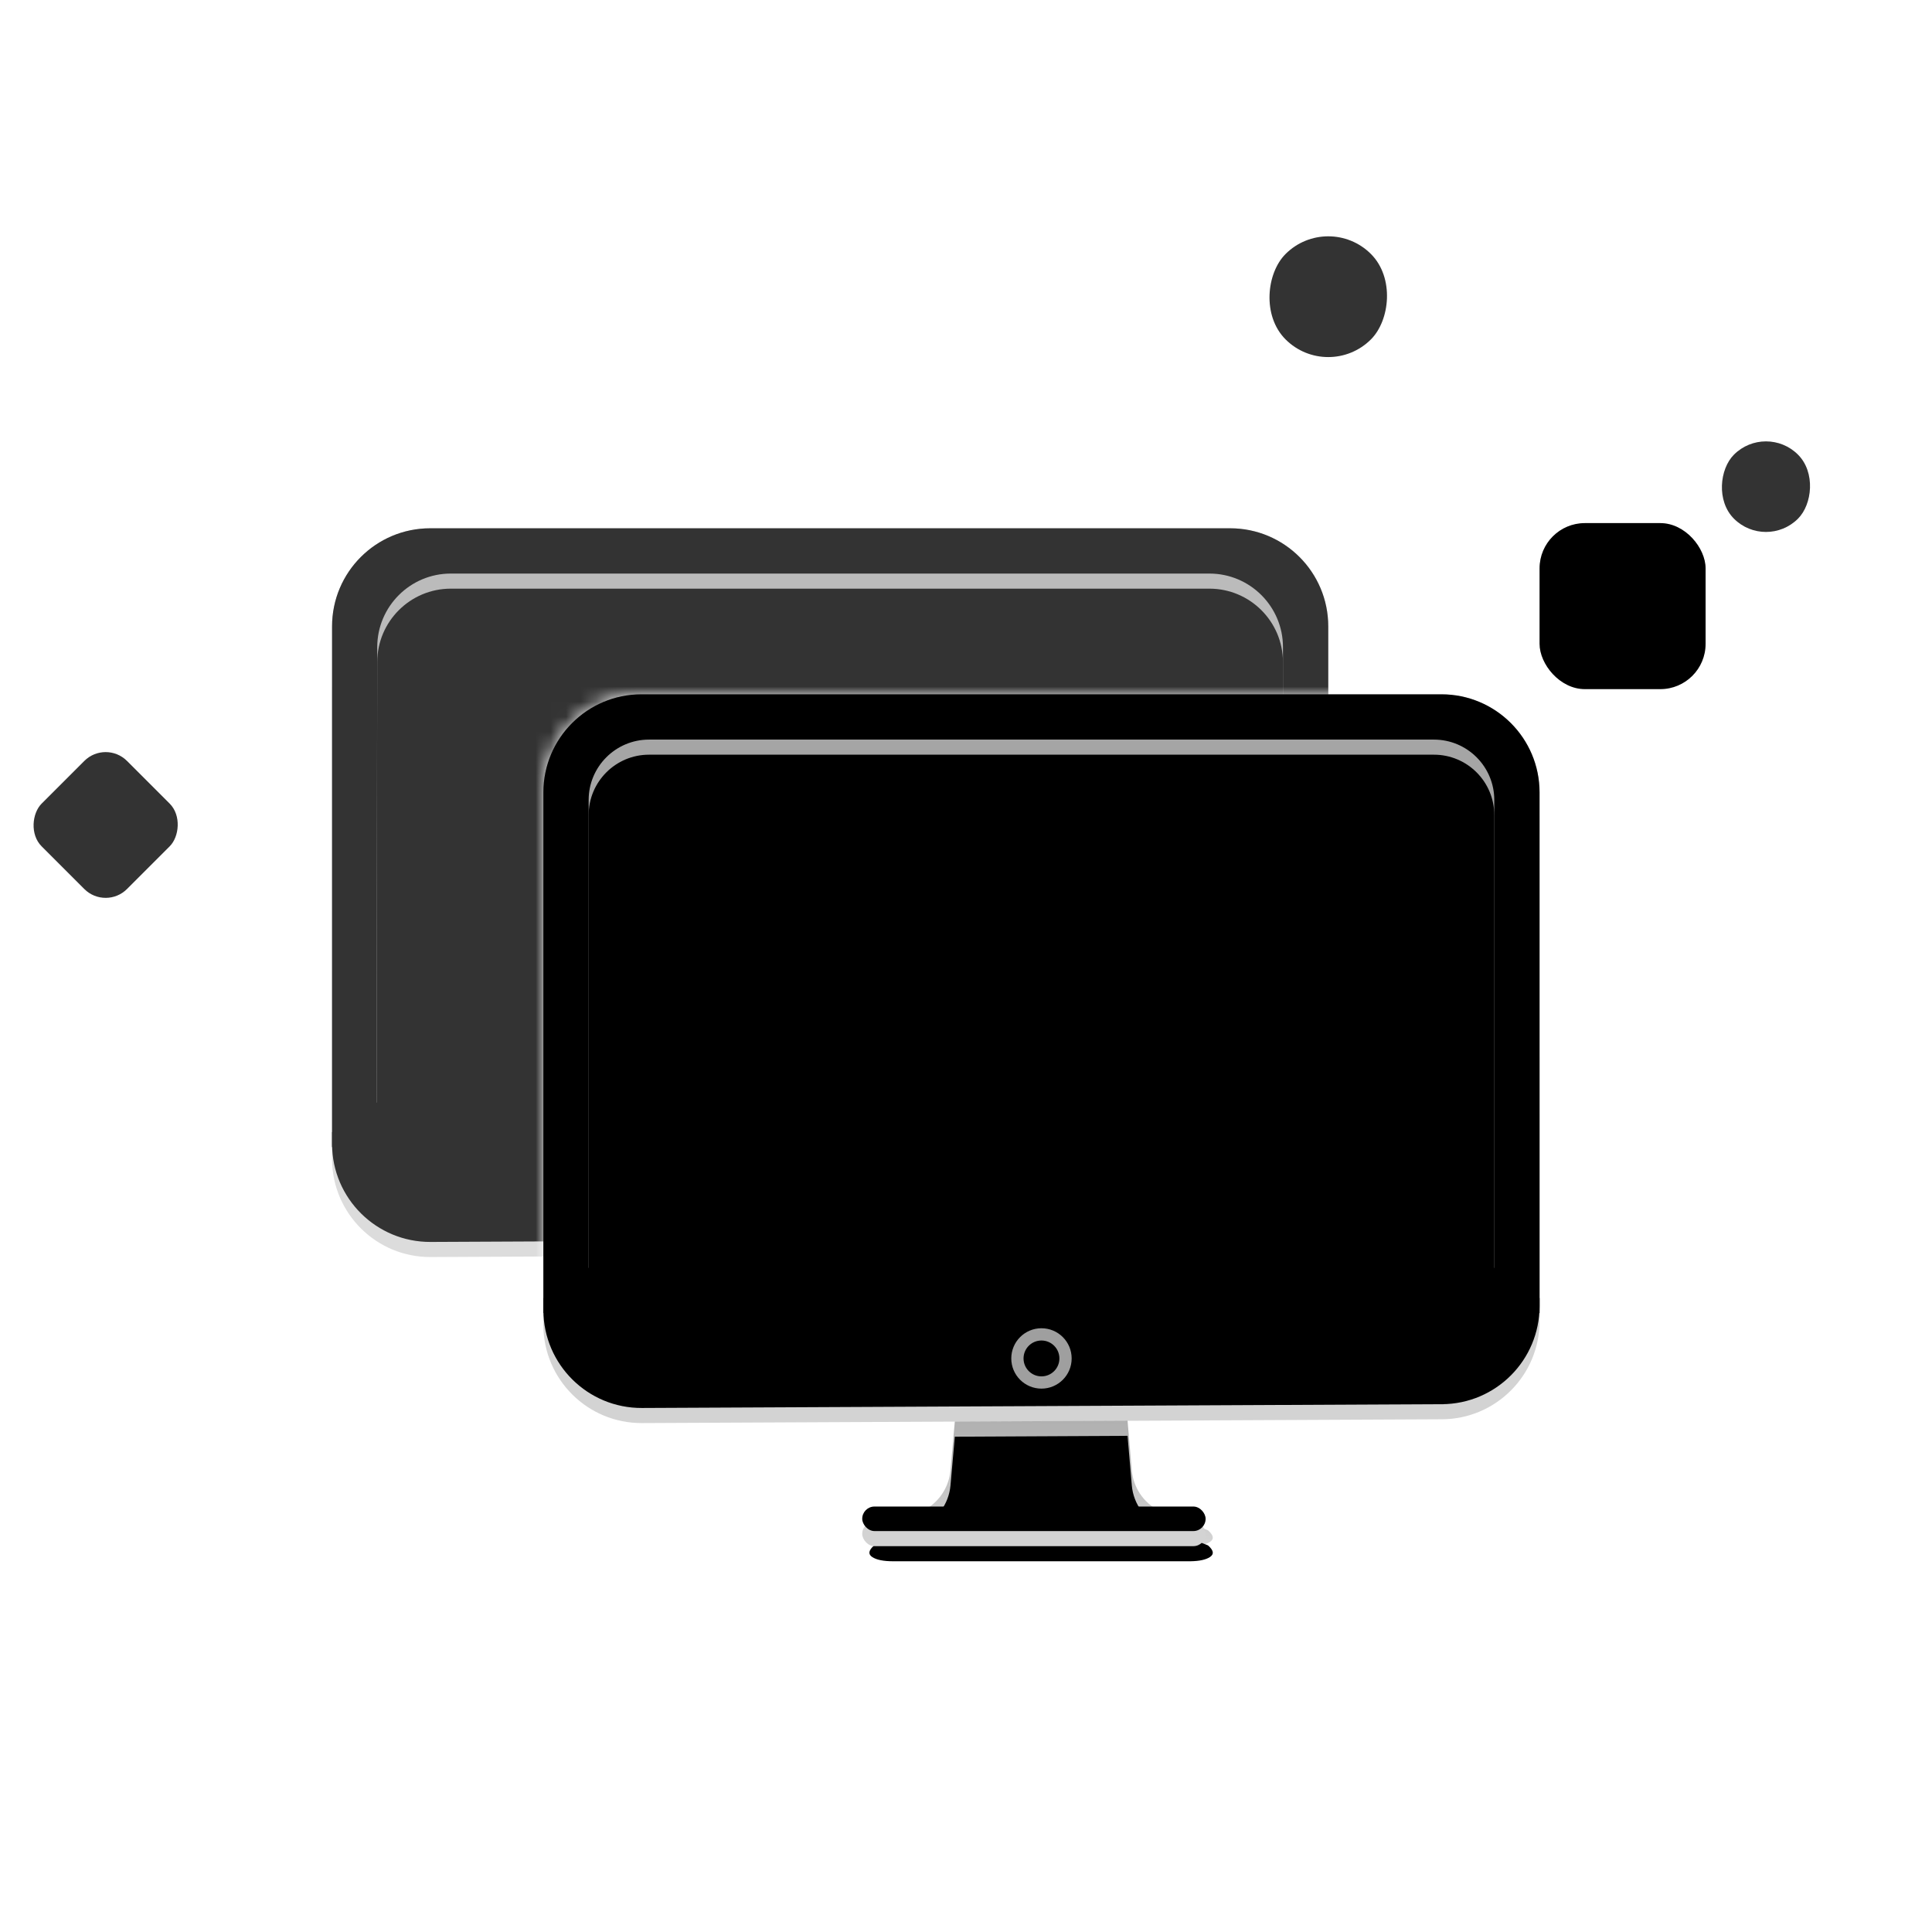 <?xml version="1.0" encoding="UTF-8"?>
<svg width="128px" height="128px" viewBox="0 0 128 128" version="1.1" xmlns="http://www.w3.org/2000/svg" xmlns:xlink="http://www.w3.org/1999/xlink">
    <title>success-light</title>
    <defs>
        <path d="M0,0 L78,0 L78,13 L26.5,13 C22.91,13 20,15.91 20,19.5 L20,54 L20,54 L0,54 L0,0 Z" id="path-1"></path>
        <linearGradient x1="50%" y1="96.063%" x2="50%" y2="0%" id="linearGradient-3">
            <stop stop-color="#383838" stop-opacity="0.485" offset="0%"></stop>
            <stop stop-color="#4C4C4C" stop-opacity="0.329" offset="100%"></stop>
        </linearGradient>
        <path d="M6.5,0 L59.5,0 C63.09,-6.59444907e-16 66,2.91 66,6.5 L66,41 L66,41 L0,41 L0,6.5 C-4.39629938e-16,2.91 2.91,6.59444907e-16 6.5,0 Z" id="path-4"></path>
        <filter x="-1.5%" y="-2.4%" width="103.0%" height="104.9%" filterUnits="objectBoundingBox" id="filter-6">
            <feGaussianBlur stdDeviation="0.5" in="SourceAlpha" result="shadowBlurInner1"></feGaussianBlur>
            <feOffset dx="0" dy="1" in="shadowBlurInner1" result="shadowOffsetInner1"></feOffset>
            <feComposite in="shadowOffsetInner1" in2="SourceAlpha" operator="arithmetic" k2="-1" k3="1" result="shadowInnerInner1"></feComposite>
            <feColorMatrix values="0 0 0 0 1   0 0 0 0 1   0 0 0 0 1  0 0 0 0.1 0" type="matrix" in="shadowInnerInner1" result="shadowMatrixInner1"></feColorMatrix>
            <feGaussianBlur stdDeviation="0.5" in="SourceAlpha" result="shadowBlurInner2"></feGaussianBlur>
            <feOffset dx="0" dy="-1" in="shadowBlurInner2" result="shadowOffsetInner2"></feOffset>
            <feComposite in="shadowOffsetInner2" in2="SourceAlpha" operator="arithmetic" k2="-1" k3="1" result="shadowInnerInner2"></feComposite>
            <feColorMatrix values="0 0 0 0 0   0 0 0 0 0   0 0 0 0 0  0 0 0 0.1 0" type="matrix" in="shadowInnerInner2" result="shadowMatrixInner2"></feColorMatrix>
            <feMerge>
                <feMergeNode in="shadowMatrixInner1"></feMergeNode>
                <feMergeNode in="shadowMatrixInner2"></feMergeNode>
            </feMerge>
        </filter>
        <path d="M7.868,3 L58.125,3 C60.817,3 63,5.183 63,7.875 L63,38 L63,38 L2.952,38.048 L2.993,7.868 C2.997,5.179 5.179,3 7.868,3 Z" id="path-7"></path>
        <filter x="-1.7%" y="-2.9%" width="103.3%" height="105.7%" filterUnits="objectBoundingBox" id="filter-9">
            <feGaussianBlur stdDeviation="0.5" in="SourceAlpha" result="shadowBlurInner1"></feGaussianBlur>
            <feOffset dx="0" dy="1" in="shadowBlurInner1" result="shadowOffsetInner1"></feOffset>
            <feComposite in="shadowOffsetInner1" in2="SourceAlpha" operator="arithmetic" k2="-1" k3="1" result="shadowInnerInner1"></feComposite>
            <feColorMatrix values="0 0 0 0 0   0 0 0 0 0   0 0 0 0 0  0 0 0 0.1 0" type="matrix" in="shadowInnerInner1"></feColorMatrix>
        </filter>
        <path d="M0,41 L66,41 L66,41.531 C66,45.109 63.109,48.014 59.531,48.031 L6.531,48.282 C2.941,48.299 0.017,45.402 7.2859843e-05,41.812 C2.42866824e-05,41.802 3.55397002e-15,41.792 0,41.782 L0,41 L0,41 Z" id="path-10"></path>
        <filter x="-1.5%" y="-13.7%" width="103.0%" height="126.9%" filterUnits="objectBoundingBox" id="filter-11">
            <feGaussianBlur stdDeviation="0.5" in="SourceAlpha" result="shadowBlurInner1"></feGaussianBlur>
            <feOffset dx="0" dy="-1" in="shadowBlurInner1" result="shadowOffsetInner1"></feOffset>
            <feComposite in="shadowOffsetInner1" in2="SourceAlpha" operator="arithmetic" k2="-1" k3="1" result="shadowInnerInner1"></feComposite>
            <feColorMatrix values="0 0 0 0 0   0 0 0 0 0   0 0 0 0 0  0 0 0 0.103 0" type="matrix" in="shadowInnerInner1"></feColorMatrix>
        </filter>
        <linearGradient x1="50%" y1="96.063%" x2="50%" y2="0%" id="linearGradient-12">
            <stop stop-color="#383838" stop-opacity="0.485" offset="0%"></stop>
            <stop stop-color="#4C4C4C" stop-opacity="0.282" offset="100%"></stop>
        </linearGradient>
        <path d="M6.5,0 L59.5,0 C63.09,-6.59444907e-16 66,2.91 66,6.5 L66,41 L66,41 L0,41 L0,6.5 C-4.39629938e-16,2.91 2.91,6.59444907e-16 6.5,0 Z" id="path-13"></path>
        <filter x="-1.5%" y="-2.4%" width="103.0%" height="104.9%" filterUnits="objectBoundingBox" id="filter-15">
            <feGaussianBlur stdDeviation="0.5" in="SourceAlpha" result="shadowBlurInner1"></feGaussianBlur>
            <feOffset dx="0" dy="1" in="shadowBlurInner1" result="shadowOffsetInner1"></feOffset>
            <feComposite in="shadowOffsetInner1" in2="SourceAlpha" operator="arithmetic" k2="-1" k3="1" result="shadowInnerInner1"></feComposite>
            <feColorMatrix values="0 0 0 0 1   0 0 0 0 1   0 0 0 0 1  0 0 0 0.286 0" type="matrix" in="shadowInnerInner1" result="shadowMatrixInner1"></feColorMatrix>
            <feGaussianBlur stdDeviation="0.5" in="SourceAlpha" result="shadowBlurInner2"></feGaussianBlur>
            <feOffset dx="0" dy="-1" in="shadowBlurInner2" result="shadowOffsetInner2"></feOffset>
            <feComposite in="shadowOffsetInner2" in2="SourceAlpha" operator="arithmetic" k2="-1" k3="1" result="shadowInnerInner2"></feComposite>
            <feColorMatrix values="0 0 0 0 0   0 0 0 0 0   0 0 0 0 0  0 0 0 0.2 0" type="matrix" in="shadowInnerInner2" result="shadowMatrixInner2"></feColorMatrix>
            <feMerge>
                <feMergeNode in="shadowMatrixInner1"></feMergeNode>
                <feMergeNode in="shadowMatrixInner2"></feMergeNode>
            </feMerge>
        </filter>
        <path d="M7,3 L59,3 C61.209,3 63,4.791 63,7 L63,38 L63,38 L3,38 L3,7 C3,4.791 4.791,3 7,3 Z" id="path-16"></path>
        <filter x="-1.7%" y="-2.9%" width="103.3%" height="105.7%" filterUnits="objectBoundingBox" id="filter-18">
            <feGaussianBlur stdDeviation="0.5" in="SourceAlpha" result="shadowBlurInner1"></feGaussianBlur>
            <feOffset dx="0" dy="1" in="shadowBlurInner1" result="shadowOffsetInner1"></feOffset>
            <feComposite in="shadowOffsetInner1" in2="SourceAlpha" operator="arithmetic" k2="-1" k3="1" result="shadowInnerInner1"></feComposite>
            <feColorMatrix values="0 0 0 0 0   0 0 0 0 0   0 0 0 0 0  0 0 0 0.1 0" type="matrix" in="shadowInnerInner1"></feColorMatrix>
        </filter>
        <path d="M0,41 L66,41 L66,41.531 C66,45.109 63.109,48.014 59.531,48.031 L6.531,48.282 C2.941,48.299 0.017,45.402 7.2859843e-05,41.812 C2.42866824e-05,41.802 3.55397002e-15,41.792 0,41.782 L0,41 L0,41 Z" id="path-19"></path>
        <filter x="-1.5%" y="-13.7%" width="103.0%" height="126.9%" filterUnits="objectBoundingBox" id="filter-20">
            <feGaussianBlur stdDeviation="0.5" in="SourceAlpha" result="shadowBlurInner1"></feGaussianBlur>
            <feOffset dx="0" dy="-1" in="shadowBlurInner1" result="shadowOffsetInner1"></feOffset>
            <feComposite in="shadowOffsetInner1" in2="SourceAlpha" operator="arithmetic" k2="-1" k3="1" result="shadowInnerInner1"></feComposite>
            <feColorMatrix values="0 0 0 0 0   0 0 0 0 0   0 0 0 0 0  0 0 0 0.103 0" type="matrix" in="shadowInnerInner1"></feColorMatrix>
        </filter>
        <linearGradient x1="50%" y1="-46.007%" x2="50%" y2="132.437%" id="linearGradient-21">
            <stop stop-color="#353535" stop-opacity="0.476" offset="0%"></stop>
            <stop stop-color="#464646" stop-opacity="0.173" offset="100%"></stop>
        </linearGradient>
        <path d="M23.2,56.438 C22.544,56.44 22.073,56.347 21.787,56.157 C21.515,55.977 21.54,55.737 21.861,55.437 L21.917,55.386 L24.891,54.206 C26.055,53.744 26.86,52.665 26.971,51.418 L27.259,48.184 L27.259,48.184 L38.703,48.127 L38.985,51.41 C39.092,52.662 39.898,53.745 41.066,54.209 L44.033,55.386 L44.033,55.386 C44.406,55.71 44.45,55.967 44.163,56.157 C43.896,56.334 43.468,56.428 42.879,56.437 L23.2,56.438 Z" id="path-22"></path>
        <filter x="-8.8%" y="-24.1%" width="117.6%" height="148.1%" filterUnits="objectBoundingBox" id="filter-23">
            <feGaussianBlur stdDeviation="1.5" in="SourceAlpha" result="shadowBlurInner1"></feGaussianBlur>
            <feOffset dx="0" dy="1" in="shadowBlurInner1" result="shadowOffsetInner1"></feOffset>
            <feComposite in="shadowOffsetInner1" in2="SourceAlpha" operator="arithmetic" k2="-1" k3="1" result="shadowInnerInner1"></feComposite>
            <feColorMatrix values="0 0 0 0 0   0 0 0 0 0   0 0 0 0 0  0 0 0 0.139 0" type="matrix" in="shadowInnerInner1"></feColorMatrix>
        </filter>
        <rect id="path-24" x="21.125" y="54.812" width="22.75" height="1.625" rx="0.812"></rect>
        <filter x="-4.4%" y="-61.5%" width="108.8%" height="223.1%" filterUnits="objectBoundingBox" id="filter-25">
            <feGaussianBlur stdDeviation="0.5" in="SourceAlpha" result="shadowBlurInner1"></feGaussianBlur>
            <feOffset dx="0" dy="-1" in="shadowBlurInner1" result="shadowOffsetInner1"></feOffset>
            <feComposite in="shadowOffsetInner1" in2="SourceAlpha" operator="arithmetic" k2="-1" k3="1" result="shadowInnerInner1"></feComposite>
            <feColorMatrix values="0 0 0 0 0   0 0 0 0 0   0 0 0 0 0  0 0 0 0.103 0" type="matrix" in="shadowInnerInner1"></feColorMatrix>
        </filter>
        <linearGradient x1="50%" y1="0%" x2="50%" y2="100%" id="linearGradient-26">
            <stop stop-color="#000000" stop-opacity="0.05" offset="0%"></stop>
            <stop stop-color="#000000" stop-opacity="0.02" offset="100%"></stop>
        </linearGradient>
        <rect id="path-27" x="3" y="50.657" width="8" height="8" rx="2"></rect>
        <filter x="-25.0%" y="-25.0%" width="150.0%" height="150.0%" filterUnits="objectBoundingBox" id="filter-28">
            <feGaussianBlur stdDeviation="1.5" in="SourceAlpha" result="shadowBlurInner1"></feGaussianBlur>
            <feOffset dx="0" dy="1" in="shadowBlurInner1" result="shadowOffsetInner1"></feOffset>
            <feComposite in="shadowOffsetInner1" in2="SourceAlpha" operator="arithmetic" k2="-1" k3="1" result="shadowInnerInner1"></feComposite>
            <feColorMatrix values="0 0 0 0 1   0 0 0 0 1   0 0 0 0 1  0 0 0 0.1 0" type="matrix" in="shadowInnerInner1" result="shadowMatrixInner1"></feColorMatrix>
            <feGaussianBlur stdDeviation="1.5" in="SourceAlpha" result="shadowBlurInner2"></feGaussianBlur>
            <feOffset dx="0" dy="-1" in="shadowBlurInner2" result="shadowOffsetInner2"></feOffset>
            <feComposite in="shadowOffsetInner2" in2="SourceAlpha" operator="arithmetic" k2="-1" k3="1" result="shadowInnerInner2"></feComposite>
            <feColorMatrix values="0 0 0 0 0   0 0 0 0 0   0 0 0 0 0  0 0 0 0.1 0" type="matrix" in="shadowInnerInner2" result="shadowMatrixInner2"></feColorMatrix>
            <feMerge>
                <feMergeNode in="shadowMatrixInner1"></feMergeNode>
                <feMergeNode in="shadowMatrixInner2"></feMergeNode>
            </feMerge>
        </filter>
        <rect id="path-29" x="84" y="15.657" width="8" height="8" rx="4"></rect>
        <filter x="-25.0%" y="-25.0%" width="150.0%" height="150.0%" filterUnits="objectBoundingBox" id="filter-30">
            <feGaussianBlur stdDeviation="1.5" in="SourceAlpha" result="shadowBlurInner1"></feGaussianBlur>
            <feOffset dx="0" dy="1" in="shadowBlurInner1" result="shadowOffsetInner1"></feOffset>
            <feComposite in="shadowOffsetInner1" in2="SourceAlpha" operator="arithmetic" k2="-1" k3="1" result="shadowInnerInner1"></feComposite>
            <feColorMatrix values="0 0 0 0 1   0 0 0 0 1   0 0 0 0 1  0 0 0 0.1 0" type="matrix" in="shadowInnerInner1" result="shadowMatrixInner1"></feColorMatrix>
            <feGaussianBlur stdDeviation="1.5" in="SourceAlpha" result="shadowBlurInner2"></feGaussianBlur>
            <feOffset dx="0" dy="-1" in="shadowBlurInner2" result="shadowOffsetInner2"></feOffset>
            <feComposite in="shadowOffsetInner2" in2="SourceAlpha" operator="arithmetic" k2="-1" k3="1" result="shadowInnerInner2"></feComposite>
            <feColorMatrix values="0 0 0 0 0   0 0 0 0 0   0 0 0 0 0  0 0 0 0.1 0" type="matrix" in="shadowInnerInner2" result="shadowMatrixInner2"></feColorMatrix>
            <feMerge>
                <feMergeNode in="shadowMatrixInner1"></feMergeNode>
                <feMergeNode in="shadowMatrixInner2"></feMergeNode>
            </feMerge>
        </filter>
        <rect id="path-31" x="114" y="29.243" width="6" height="6" rx="3"></rect>
        <filter x="-33.3%" y="-33.3%" width="166.7%" height="166.7%" filterUnits="objectBoundingBox" id="filter-32">
            <feGaussianBlur stdDeviation="1.5" in="SourceAlpha" result="shadowBlurInner1"></feGaussianBlur>
            <feOffset dx="0" dy="1" in="shadowBlurInner1" result="shadowOffsetInner1"></feOffset>
            <feComposite in="shadowOffsetInner1" in2="SourceAlpha" operator="arithmetic" k2="-1" k3="1" result="shadowInnerInner1"></feComposite>
            <feColorMatrix values="0 0 0 0 1   0 0 0 0 1   0 0 0 0 1  0 0 0 0.1 0" type="matrix" in="shadowInnerInner1" result="shadowMatrixInner1"></feColorMatrix>
            <feGaussianBlur stdDeviation="1.5" in="SourceAlpha" result="shadowBlurInner2"></feGaussianBlur>
            <feOffset dx="0" dy="-1" in="shadowBlurInner2" result="shadowOffsetInner2"></feOffset>
            <feComposite in="shadowOffsetInner2" in2="SourceAlpha" operator="arithmetic" k2="-1" k3="1" result="shadowInnerInner2"></feComposite>
            <feColorMatrix values="0 0 0 0 0   0 0 0 0 0   0 0 0 0 0  0 0 0 0.1 0" type="matrix" in="shadowInnerInner2" result="shadowMatrixInner2"></feColorMatrix>
            <feMerge>
                <feMergeNode in="shadowMatrixInner1"></feMergeNode>
                <feMergeNode in="shadowMatrixInner2"></feMergeNode>
            </feMerge>
        </filter>
        <linearGradient x1="50%" y1="0%" x2="50%" y2="100%" id="linearGradient-33">
            <stop stop-color="#000000" stop-opacity="0.1" offset="0%"></stop>
            <stop stop-color="#000000" stop-opacity="0.02" offset="100%"></stop>
        </linearGradient>
        <rect id="path-34" x="102" y="34.657" width="11" height="11" rx="3"></rect>
        <filter x="-18.2%" y="-18.2%" width="136.4%" height="136.4%" filterUnits="objectBoundingBox" id="filter-35">
            <feGaussianBlur stdDeviation="1.5" in="SourceAlpha" result="shadowBlurInner1"></feGaussianBlur>
            <feOffset dx="0" dy="1" in="shadowBlurInner1" result="shadowOffsetInner1"></feOffset>
            <feComposite in="shadowOffsetInner1" in2="SourceAlpha" operator="arithmetic" k2="-1" k3="1" result="shadowInnerInner1"></feComposite>
            <feColorMatrix values="0 0 0 0 1   0 0 0 0 1   0 0 0 0 1  0 0 0 0.1 0" type="matrix" in="shadowInnerInner1" result="shadowMatrixInner1"></feColorMatrix>
            <feGaussianBlur stdDeviation="1.5" in="SourceAlpha" result="shadowBlurInner2"></feGaussianBlur>
            <feOffset dx="0" dy="-1" in="shadowBlurInner2" result="shadowOffsetInner2"></feOffset>
            <feComposite in="shadowOffsetInner2" in2="SourceAlpha" operator="arithmetic" k2="-1" k3="1" result="shadowInnerInner2"></feComposite>
            <feColorMatrix values="0 0 0 0 0   0 0 0 0 0   0 0 0 0 0  0 0 0 0.1 0" type="matrix" in="shadowInnerInner2" result="shadowMatrixInner2"></feColorMatrix>
            <feMerge>
                <feMergeNode in="shadowMatrixInner1"></feMergeNode>
                <feMergeNode in="shadowMatrixInner2"></feMergeNode>
            </feMerge>
        </filter>
    </defs>
    <g id="页面-1" stroke="none" stroke-width="1" fill="none" fill-rule="evenodd">
        <g id="投屏列表" transform="translate(-903, -156)">
            <g id="分组-2" transform="translate(802, 92)">
                <g id="success-light" transform="translate(101, 64)">
                    <rect id="矩形" x="0" y="0" width="128" height="128"></rect>
                    <g id="编组-2" transform="translate(16, 33)">
                        <mask id="mask-2" fill="white">
                            <use xlink:href="#path-1"></use>
                        </mask>
                        <g id="蒙版"></g>
                        <g id="编组" opacity="0.8" mask="url(#mask-2)">
                            <g transform="translate(6, 2)">
                                <g id="矩形-+-路径-4-蒙版" stroke-width="1" fill-rule="evenodd">
                                    <mask id="mask-5" fill="white">
                                        <use xlink:href="#path-4"></use>
                                    </mask>
                                    <g id="蒙版">
                                        <use fill="url(#linearGradient-3)" fill-rule="evenodd" xlink:href="#path-4"></use>
                                        <use fill="black" fill-opacity="1" filter="url(#filter-6)" xlink:href="#path-4"></use>
                                    </g>
                                    <mask id="mask-8" fill="white">
                                        <use xlink:href="#path-7"></use>
                                    </mask>
                                    <g id="蒙版" opacity="0.825">
                                        <use fill-opacity="0.801" fill="#FFFFFF" fill-rule="evenodd" xlink:href="#path-7"></use>
                                        <use fill="black" fill-opacity="1" filter="url(#filter-9)" xlink:href="#path-7"></use>
                                    </g>
                                </g>
                                <g id="矩形">
                                    <use fill="#D3D3D3" fill-rule="evenodd" xlink:href="#path-10"></use>
                                    <use fill="black" fill-opacity="1" filter="url(#filter-11)" xlink:href="#path-10"></use>
                                </g>
                            </g>
                        </g>
                    </g>
                    <g id="编组" transform="translate(36, 46)">
                        <g id="矩形-+-路径-4-蒙版">
                            <mask id="mask-14" fill="white">
                                <use xlink:href="#path-13"></use>
                            </mask>
                            <g id="蒙版">
                                <use fill="url(#linearGradient-12)" fill-rule="evenodd" xlink:href="#path-13"></use>
                                <use fill="black" fill-opacity="1" filter="url(#filter-15)" xlink:href="#path-13"></use>
                            </g>
                            <mask id="mask-17" fill="white">
                                <use xlink:href="#path-16"></use>
                            </mask>
                            <g id="蒙版" opacity="0.804">
                                <use fill-opacity="0.801" fill="#FFFFFF" fill-rule="evenodd" xlink:href="#path-16"></use>
                                <use fill="black" fill-opacity="1" filter="url(#filter-18)" xlink:href="#path-16"></use>
                            </g>
                            <g id="编组-4" mask="url(#mask-17)" fill="#000000" fill-opacity="0.096">
                                <g transform="translate(5, 6)" id="矩形">
                                    <rect x="0" y="0" width="5" height="5" rx="1"></rect>
                                    <rect x="8" y="0" width="5" height="5" rx="1"></rect>
                                    <rect x="0" y="7" width="5" height="5" rx="1"></rect>
                                    <rect x="0" y="14" width="5" height="5" rx="1"></rect>
                                    <rect x="0" y="21" width="5" height="5" rx="1"></rect>
                                    <rect x="8" y="7" width="5" height="5" rx="1"></rect>
                                    <rect x="8" y="14" width="5" height="5" rx="1"></rect>
                                    <rect x="16" y="0" width="5" height="5" rx="1"></rect>
                                </g>
                            </g>
                        </g>
                        <g id="矩形">
                            <use fill="#D3D3D3" fill-rule="evenodd" xlink:href="#path-19"></use>
                            <use fill="black" fill-opacity="1" filter="url(#filter-20)" xlink:href="#path-19"></use>
                        </g>
                        <circle id="椭圆形" stroke="#9F9F9F" stroke-width="0.812" cx="33" cy="44" r="1.594"></circle>
                        <g id="路径">
                            <use fill="url(#linearGradient-21)" fill-rule="evenodd" xlink:href="#path-22"></use>
                            <use fill="black" fill-opacity="1" filter="url(#filter-23)" xlink:href="#path-22"></use>
                        </g>
                        <g id="矩形">
                            <use fill="#D3D3D3" fill-rule="evenodd" xlink:href="#path-24"></use>
                            <use fill="black" fill-opacity="1" filter="url(#filter-25)" xlink:href="#path-24"></use>
                        </g>
                    </g>
                    <g id="矩形" opacity="0.8" transform="translate(7, 54.657) rotate(-315) translate(-7, -54.657)">
                        <use fill="url(#linearGradient-26)" fill-rule="evenodd" xlink:href="#path-27"></use>
                        <use fill="black" fill-opacity="1" filter="url(#filter-28)" xlink:href="#path-27"></use>
                    </g>
                    <g id="矩形" opacity="0.8" transform="translate(88, 19.657) rotate(-315) translate(-88, -19.657)">
                        <use fill="url(#linearGradient-26)" fill-rule="evenodd" xlink:href="#path-29"></use>
                        <use fill="black" fill-opacity="1" filter="url(#filter-30)" xlink:href="#path-29"></use>
                    </g>
                    <g id="矩形" opacity="0.8" transform="translate(117, 32.243) rotate(-315) translate(-117, -32.243)">
                        <use fill="url(#linearGradient-26)" fill-rule="evenodd" xlink:href="#path-31"></use>
                        <use fill="black" fill-opacity="1" filter="url(#filter-32)" xlink:href="#path-31"></use>
                    </g>
                    <g id="矩形">
                        <use fill="url(#linearGradient-33)" fill-rule="evenodd" xlink:href="#path-34"></use>
                        <use fill="black" fill-opacity="1" filter="url(#filter-35)" xlink:href="#path-34"></use>
                    </g>
                </g>
            </g>
        </g>
    </g>
</svg>